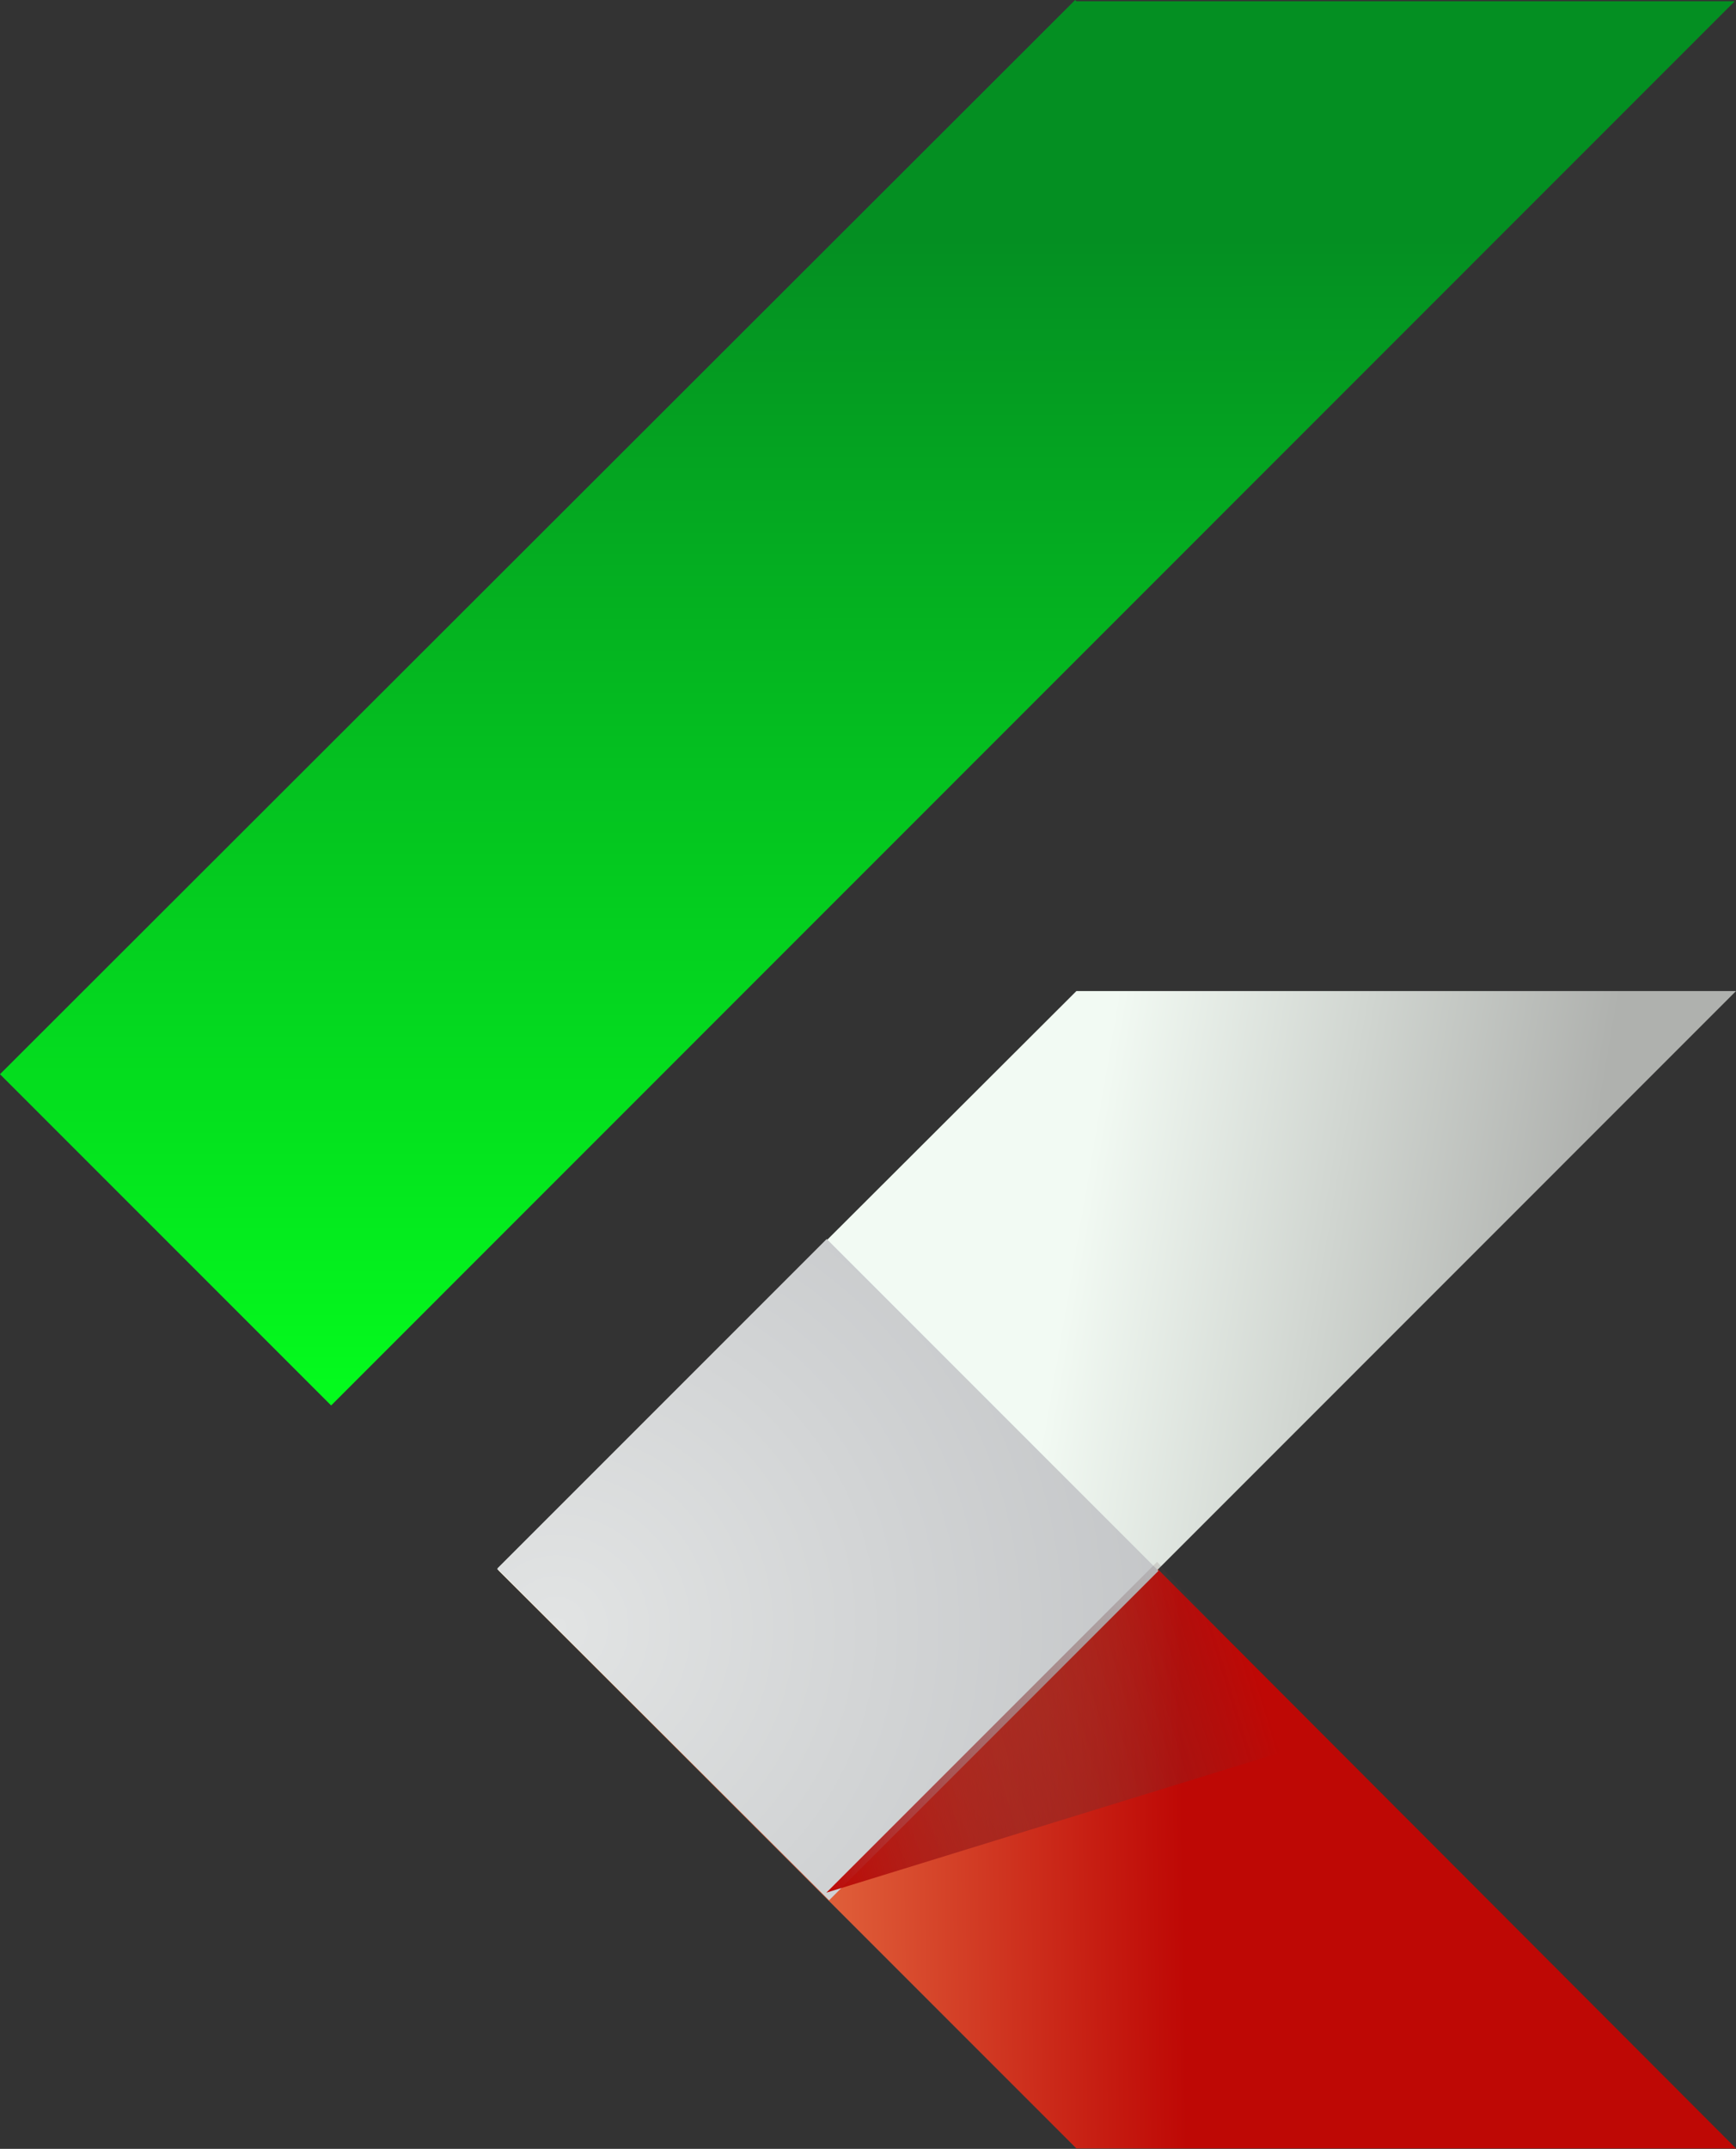 <svg width="3023" height="3741" viewBox="0 0 3023 3741" fill="none" xmlns="http://www.w3.org/2000/svg">
<rect x="0" y="0" width="3023" height="3741" fill="#333333" stroke="none"/>
<path d="M1876.36 3740.3H1874.38L868.111 2733.94L1442.53 2157.28L3023 3740.3H1876.36Z" fill="url(#paint0_linear_1_639)"/>
<path d="M1874.39 1725.38L865.912 2731.74L1442.53 3306.21L3023 1725.38H1874.39Z" fill="url(#paint1_linear_1_639)"/>
<path d="M1874.39 2.2L1872.19 0L0 1870.15L576.616 2446.82L3020.8 2.2H1874.39Z" fill="url(#paint2_linear_1_639)"/>
<rect x="866" y="2730.57" width="811.156" height="817.009" transform="rotate(-45 866 2730.57)" fill="url(#paint3_radial_1_639)"/>
<path d="M1439 3295L2015 2719L2295 3031L1439 3295Z" fill="url(#paint4_linear_1_639)"/>
<defs>
<linearGradient id="paint0_linear_1_639" x1="2063" y1="3359" x2="868" y2="3375" gradientUnits="userSpaceOnUse">
<stop stop-color="#BE0805"/>
<stop offset="1" stop-color="#FFB06B"/>
</linearGradient>
<linearGradient id="paint1_linear_1_639" x1="1944.45" y1="1725.38" x2="2799" y2="1871" gradientUnits="userSpaceOnUse">
<stop stop-color="#F2FAF3"/>
<stop offset="1" stop-color="#AFB1AE"/>
</linearGradient>
<linearGradient id="paint2_linear_1_639" x1="1510" y1="415" x2="1510.4" y2="2446.82" gradientUnits="userSpaceOnUse">
<stop stop-color="#048F22"/>
<stop offset="1" stop-color="#04FC1D"/>
</linearGradient>
<radialGradient id="paint3_radial_1_639" cx="0" cy="0" r="1" gradientUnits="userSpaceOnUse" gradientTransform="translate(866 2880.03) rotate(43.031) scale(1109.67 1110.25)">
<stop stop-color="#E2E4E4"/>
<stop offset="1" stop-color="#C3C5C7"/>
</radialGradient>
<linearGradient id="paint4_linear_1_639" x1="1439" y1="3295" x2="2231" y2="3055" gradientUnits="userSpaceOnUse">
<stop stop-color="#BE0805"/>
<stop offset="1" stop-color="#484546" stop-opacity="0"/>
</linearGradient>
</defs>
</svg>
